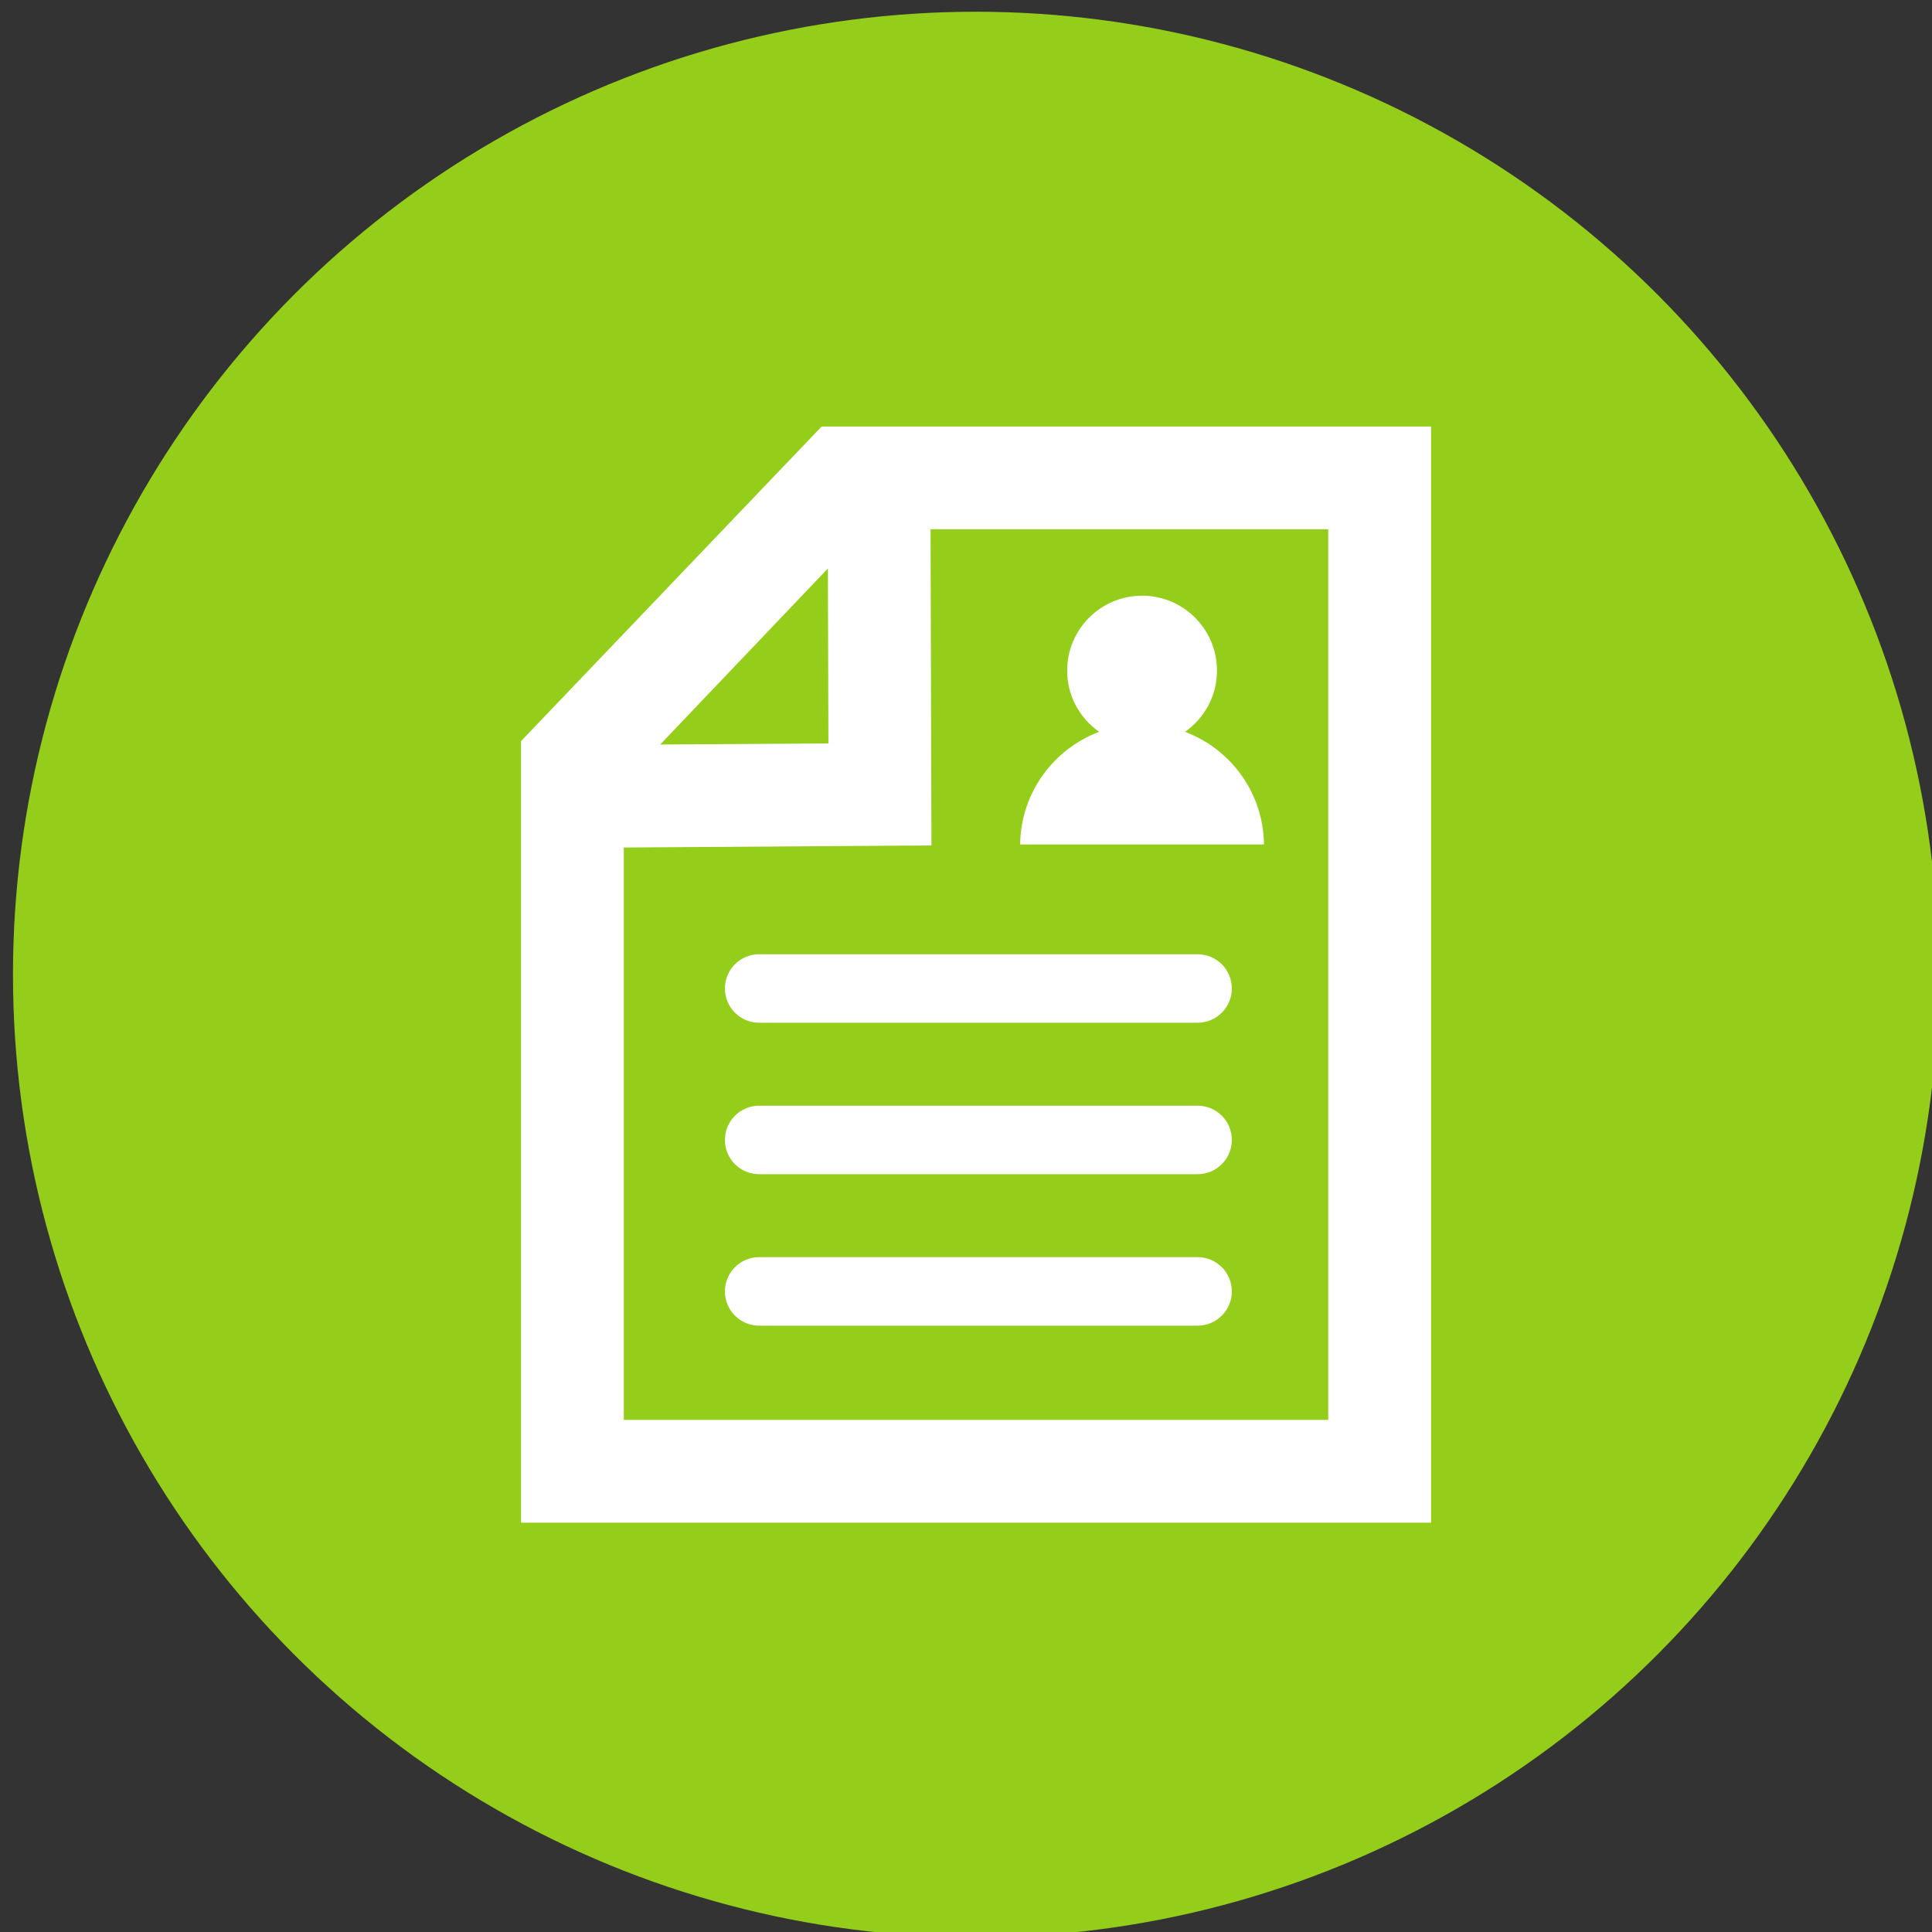 <?xml version="1.0" encoding="UTF-8" standalone="no"?>
<!DOCTYPE svg PUBLIC "-//W3C//DTD SVG 1.1//EN" "http://www.w3.org/Graphics/SVG/1.1/DTD/svg11.dtd">
<svg width="100%" height="100%" viewBox="0 0 103 103" version="1.1" xmlns="http://www.w3.org/2000/svg" xmlns:xlink="http://www.w3.org/1999/xlink" xml:space="preserve" xmlns:serif="http://www.serif.com/" style="fill-rule:evenodd;clip-rule:evenodd;stroke-linejoin:round;stroke-miterlimit:2;">
    <rect x="0" y="0" width="103" height="103" fill="#333333" stroke="none"/>
    <g transform="matrix(1,0,0,1,-905.192,-2416.2)">
        <g transform="matrix(2.31,0,0,2.31,-4927.88,-2668.91)">
            <g transform="matrix(1,0,0,1,2103.77,160.268)">
                <circle cx="443.89" cy="2063.57" r="22.221" style="fill:rgb(148,206,26);"/>
            </g>
            <g transform="matrix(1,0,0,1,2018.77,-14)">
                <g transform="matrix(0.805,0,0,0.805,516.247,2225.19)">
                    <path d="M15.342,0L11.454,0L11.285,0L2.668,9.019L2.668,31.426L28.758,31.426L28.758,0L15.342,0ZM11.465,4.07L11.48,9.085L6.657,9.117L11.465,4.07ZM25.811,28.48L5.614,28.48L5.614,12.07L14.434,12.01L14.408,2.946L25.81,2.946L25.81,28.48L25.811,28.48Z" style="fill:white;fill-rule:nonzero;"/>
                </g>
                <g transform="matrix(0.805,0,0,0.805,516.247,2225.19)">
                    <path d="M22.064,15.13L9.494,15.13C8.951,15.13 8.513,15.568 8.513,16.111C8.513,16.654 8.951,17.093 9.494,17.093L22.064,17.093C22.607,17.093 23.046,16.654 23.046,16.111C23.046,15.568 22.607,15.13 22.064,15.13Z" style="fill:white;fill-rule:nonzero;"/>
                </g>
                <g transform="matrix(0.805,0,0,0.805,516.247,2225.19)">
                    <path d="M22.064,19.472L9.494,19.472C8.951,19.472 8.513,19.912 8.513,20.454C8.513,20.996 8.951,21.435 9.494,21.435L22.064,21.435C22.607,21.435 23.046,20.996 23.046,20.454C23.048,19.912 22.607,19.472 22.064,19.472Z" style="fill:white;fill-rule:nonzero;"/>
                </g>
                <g transform="matrix(0.805,0,0,0.805,516.247,2225.19)">
                    <path d="M22.064,23.814L9.494,23.814C8.951,23.814 8.513,24.253 8.513,24.796C8.513,25.339 8.951,25.778 9.494,25.778L22.064,25.778C22.607,25.778 23.046,25.339 23.046,24.796C23.046,24.253 22.607,23.814 22.064,23.814Z" style="fill:white;fill-rule:nonzero;"/>
                </g>
                <g transform="matrix(0.805,0,0,0.805,516.247,2225.19)">
                    <path d="M21.704,8.753C22.258,8.364 22.62,7.725 22.62,6.998C22.62,5.811 21.658,4.85 20.473,4.85C19.286,4.85 18.325,5.812 18.325,6.998C18.325,7.725 18.688,8.365 19.241,8.753C17.93,9.249 16.993,10.502 16.977,11.983L23.967,11.983C23.952,10.501 23.016,9.249 21.704,8.753Z" style="fill:white;fill-rule:nonzero;"/>
                </g>
            </g>
        </g>
    </g>
</svg>
